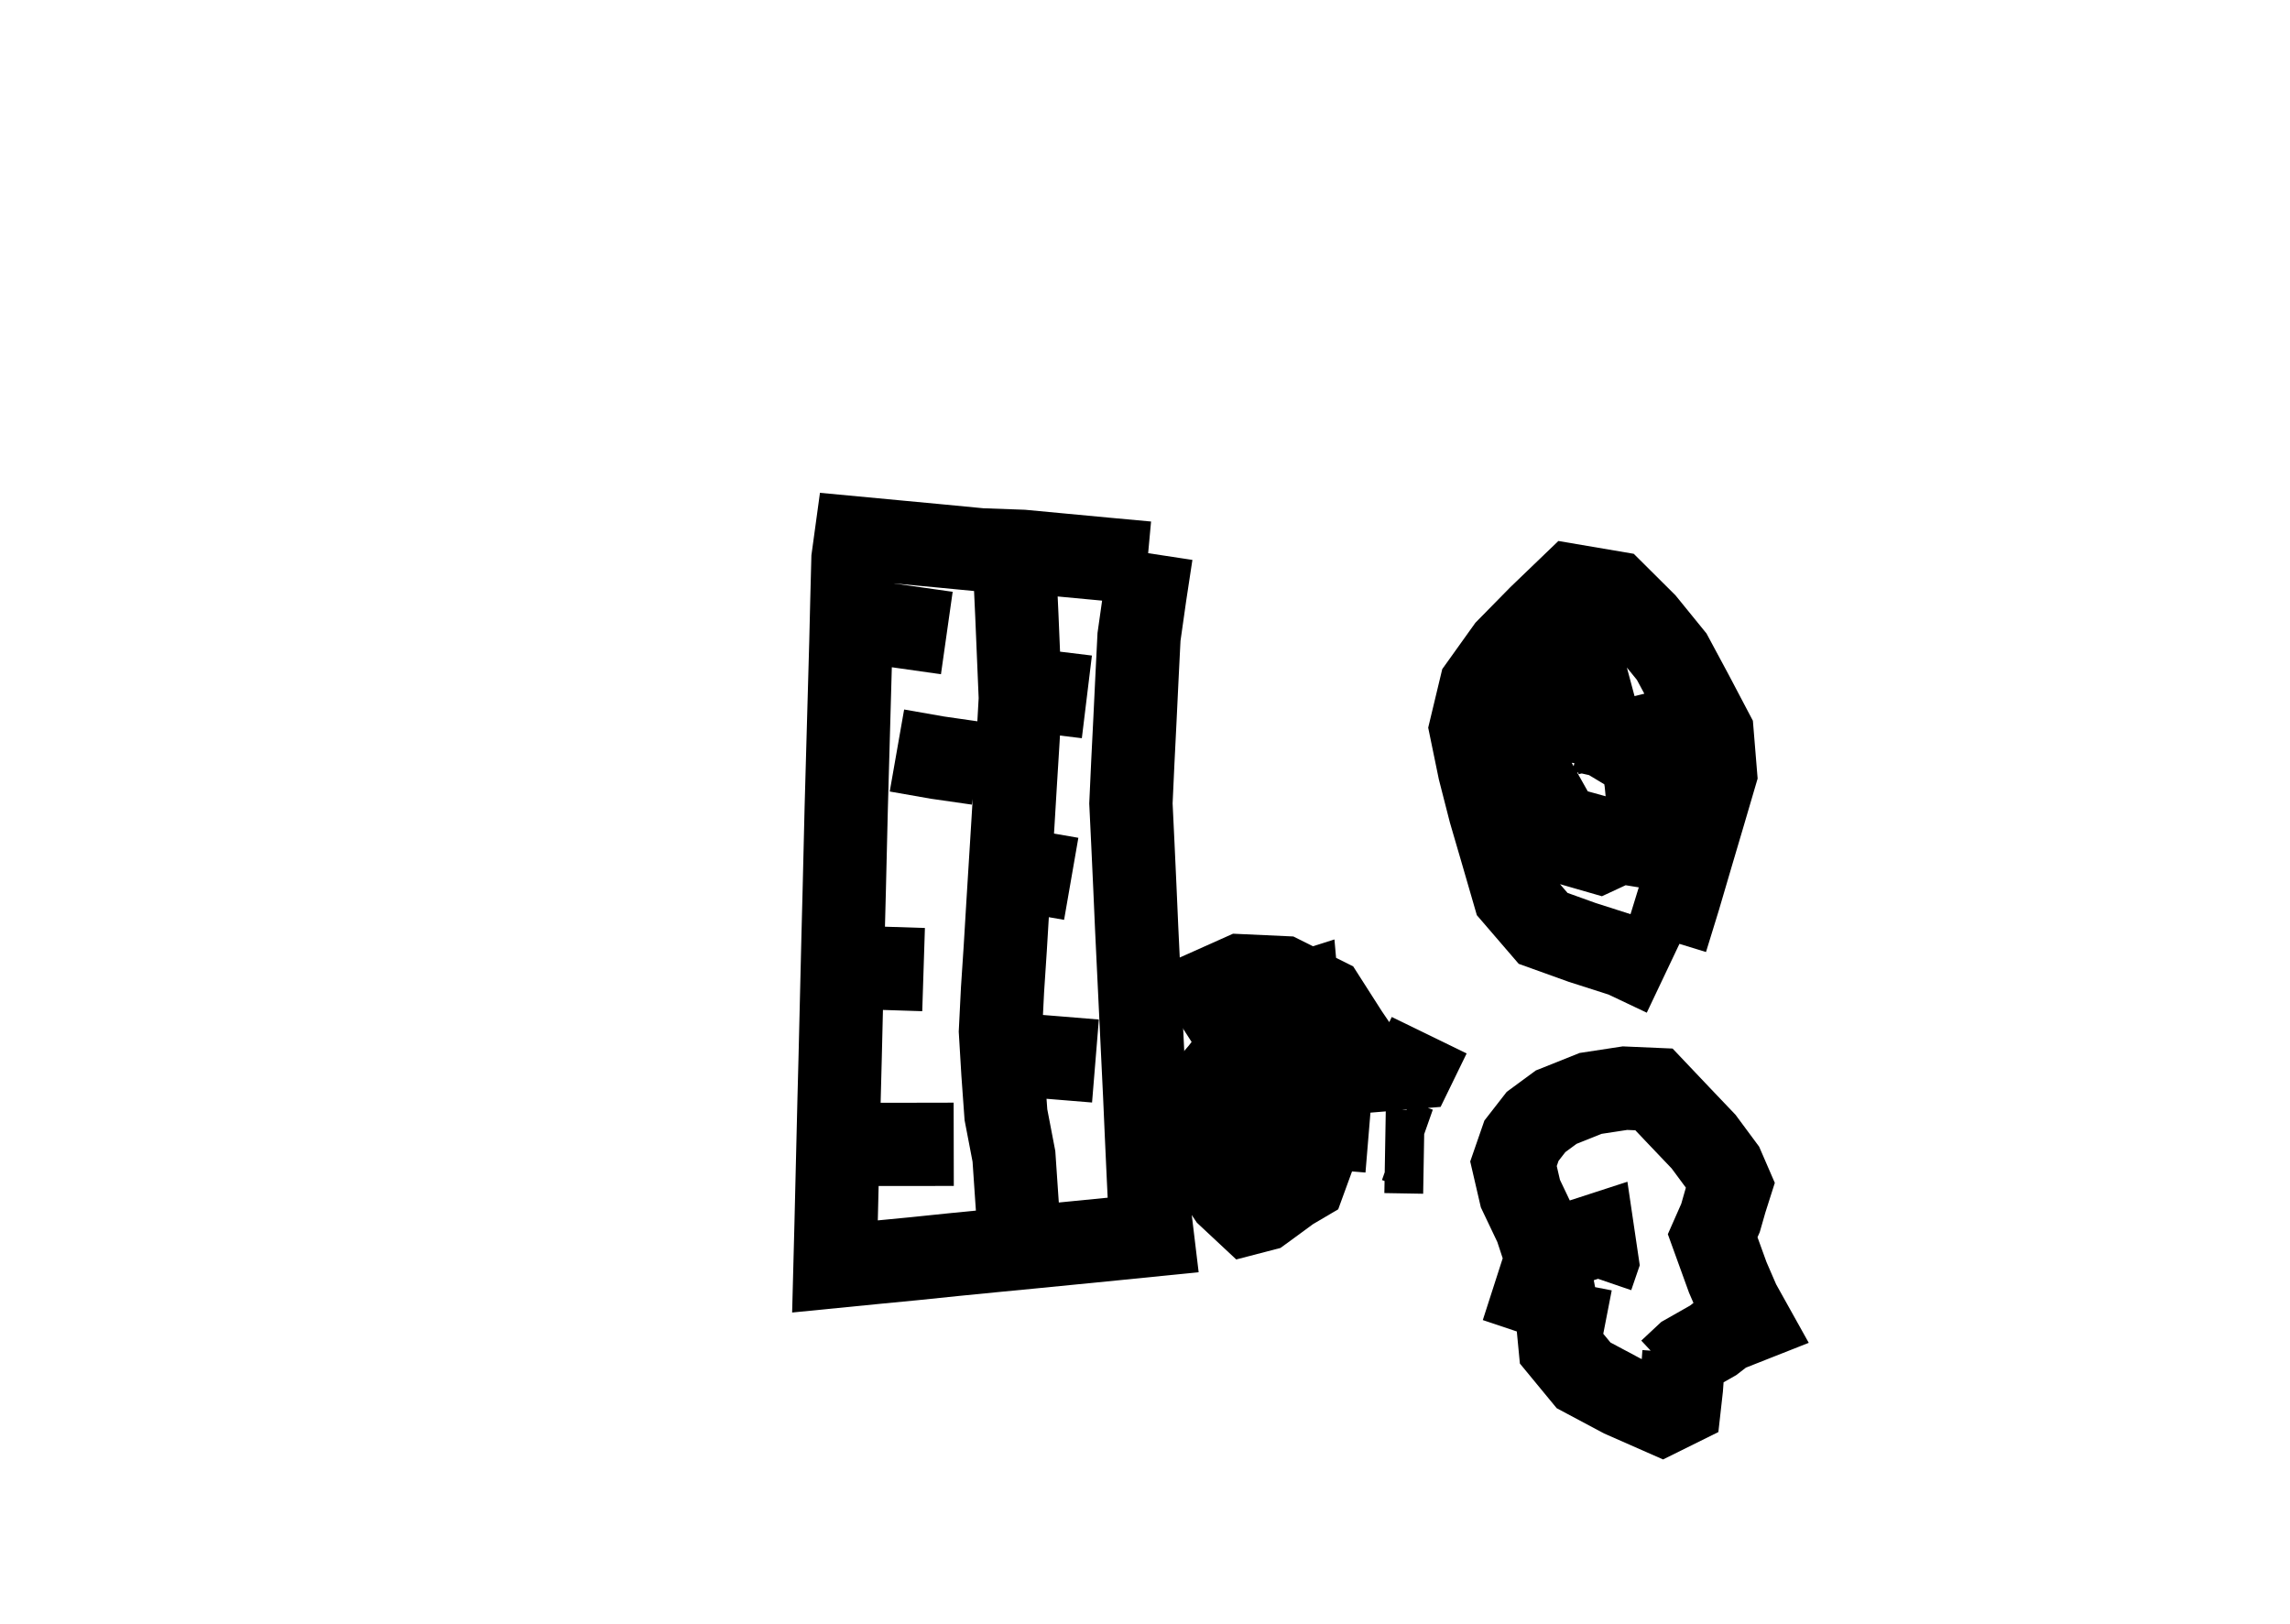<?xml version="1.0" ?>
<svg baseProfile="full" height="195mm" version="1.1" viewBox="0 0 27.5 19.5" width="275mm" xmlns="http://www.w3.org/2000/svg" xmlns:ev="http://www.w3.org/2001/xml-events" xmlns:xlink="http://www.w3.org/1999/xlink">
	<defs/>
	<path d="M 16.439,13.583 L 16.439,13.583 L 16.125,13.557 L 15.89,13.547 L 15.825,13.736 L 15.662,14.183 L 15.492,14.283 L 15.326,14.405 L 15.159,14.527 L 14.986,14.572 L 14.756,14.357 L 14.509,13.989 L 14.337,13.551 L 14.391,13.19 L 14.662,12.875 L 14.907,12.557 L 14.739,12.256 L 14.507,11.895 L 14.903,11.718 L 15.403,11.741 L 15.903,11.991 L 16.176,12.418 L 16.475,12.859 L 16.975,12.818 L 17.163,12.432 M 17.099,13.836 L 17.099,13.836 L 16.633,13.828 M 16.762,13.7 L 16.762,13.7 L 17.04,13.798 M 15.405,13.51 L 15.405,13.51 L 15.113,13.407 L 14.678,13.48 L 14.823,13.98 L 15.298,14.226 L 15.755,13.919 M 15.309,13.977 L 15.309,13.977 M 14.822,12.083 L 14.822,12.083 L 14.998,12.076 L 15.269,11.975 L 15.437,11.993 L 15.582,11.947 L 15.621,12.386 L 15.565,12.886 L 15.337,12.878 L 15.034,12.416 L 15.293,11.938" fill="none" stroke="#000000" stroke-width="1"/>
	<path d="M 20.051,16.465 L 20.051,16.465 L 20.248,16.281 L 20.572,16.097 L 20.717,15.985 L 21.006,15.871 L 20.88,15.645 L 20.748,15.34 L 20.567,14.84 L 20.661,14.627 L 20.722,14.414 L 20.78,14.232 L 20.689,14.022 L 20.458,13.71 L 20.156,13.393 L 19.862,13.083 L 19.514,13.068 L 19.101,13.131 L 18.688,13.296 L 18.446,13.474 L 18.271,13.699 L 18.175,13.976 L 18.258,14.334 L 18.446,14.729 L 18.593,15.175 L 18.687,15.675 L 18.735,16.175 L 19.017,16.517 L 19.482,16.765 L 19.959,16.975 L 20.169,16.871 L 20.192,16.666 L 20.222,16.249 M 20.009,11.286 L 20.009,11.286 L 20.162,10.789 L 20.308,10.292 L 20.455,9.795 L 20.601,9.298 L 20.56,8.798 L 20.32,8.342 L 20.075,7.886 L 19.749,7.485 L 19.379,7.117 L 18.879,7.032 L 18.488,7.408 L 18.102,7.801 L 17.783,8.247 L 17.663,8.747 L 17.766,9.247 L 17.894,9.747 L 18.04,10.247 L 18.185,10.747 L 18.531,11.149 L 19.001,11.318 L 19.501,11.478 L 19.99,11.71 M 19.231,8.774 L 19.231,8.774 L 19.145,8.486 L 19.047,8.121 L 18.678,8.457 L 18.334,8.884 L 18.152,9.381 L 18.325,9.881 L 18.825,9.955 L 19.317,10.091 L 19.729,10.158 L 19.815,9.879 L 19.766,9.379 L 19.678,8.879 L 19.553,8.379 M 18.809,9.154 L 18.809,9.154 L 18.845,8.81 L 18.993,8.776 L 19.27,8.838 L 19.673,9.08 L 19.934,9.564 L 19.663,10.014 L 19.196,10.231 L 18.696,10.087 L 18.513,9.595 L 18.973,9.336 M 19.116,15.332 L 19.116,15.332 L 19.179,15.148 L 19.135,14.85 L 18.981,14.9 L 18.595,15.036 L 18.434,15.536 L 18.813,15.663 L 18.864,15.401" fill="none" stroke="#000000" stroke-width="1"/>
	<path d="M 13.777,6.761 L 13.777,6.761 L 13.277,6.715 L 12.777,6.668 L 12.277,6.621 L 11.777,6.603 L 11.277,6.555 L 10.777,6.508 L 10.277,6.461 L 10.243,6.709 L 10.23,7.209 L 10.218,7.709 L 10.204,8.209 L 10.19,8.709 L 10.176,9.209 L 10.162,9.709 L 10.15,10.209 L 10.138,10.709 L 10.125,11.209 L 10.113,11.709 L 10.101,12.209 L 10.089,12.709 L 10.076,13.209 L 10.064,13.709 L 10.052,14.209 L 10.04,14.709 L 10.027,15.209 L 10.502,15.162 L 10.978,15.116 L 11.453,15.067 L 11.93,15.02 L 12.406,14.974 L 12.883,14.927 L 13.36,14.88 L 13.837,14.832 L 13.815,14.649 L 13.791,14.149 L 13.768,13.649 L 13.746,13.149 L 13.722,12.649 L 13.698,12.149 L 13.674,11.649 L 13.65,11.149 L 13.628,10.649 L 13.605,10.149 L 13.581,9.649 L 13.604,9.149 L 13.629,8.649 L 13.653,8.149 L 13.678,7.649 L 13.749,7.149 L 13.825,6.649 M 12.19,6.932 L 12.19,6.932 L 12.211,7.387 L 12.232,7.887 L 12.253,8.387 L 12.225,8.887 L 12.194,9.387 L 12.164,9.887 L 12.133,10.387 L 12.102,10.887 L 12.072,11.387 L 12.039,11.887 L 12.014,12.387 L 12.044,12.887 L 12.08,13.387 L 12.176,13.887 L 12.21,14.387 L 12.245,14.887 M 13.155,12.742 L 13.155,12.742 L 12.655,12.701 L 12.155,12.661 M 12.864,10.554 L 12.864,10.554 L 12.364,10.467 M 13.052,8.369 L 13.052,8.369 L 12.552,8.308 M 11.37,7.602 L 11.37,7.602 L 10.87,7.531 L 10.37,7.46 M 10.771,9.013 L 10.771,9.013 L 11.255,9.098 L 11.742,9.168 M 11.091,11.644 L 11.091,11.644 L 10.591,11.628 M 11.453,13.742 L 11.453,13.742 L 10.953,13.743 L 10.453,13.743" fill="none" stroke="#000000" stroke-width="1"/>
</svg>
